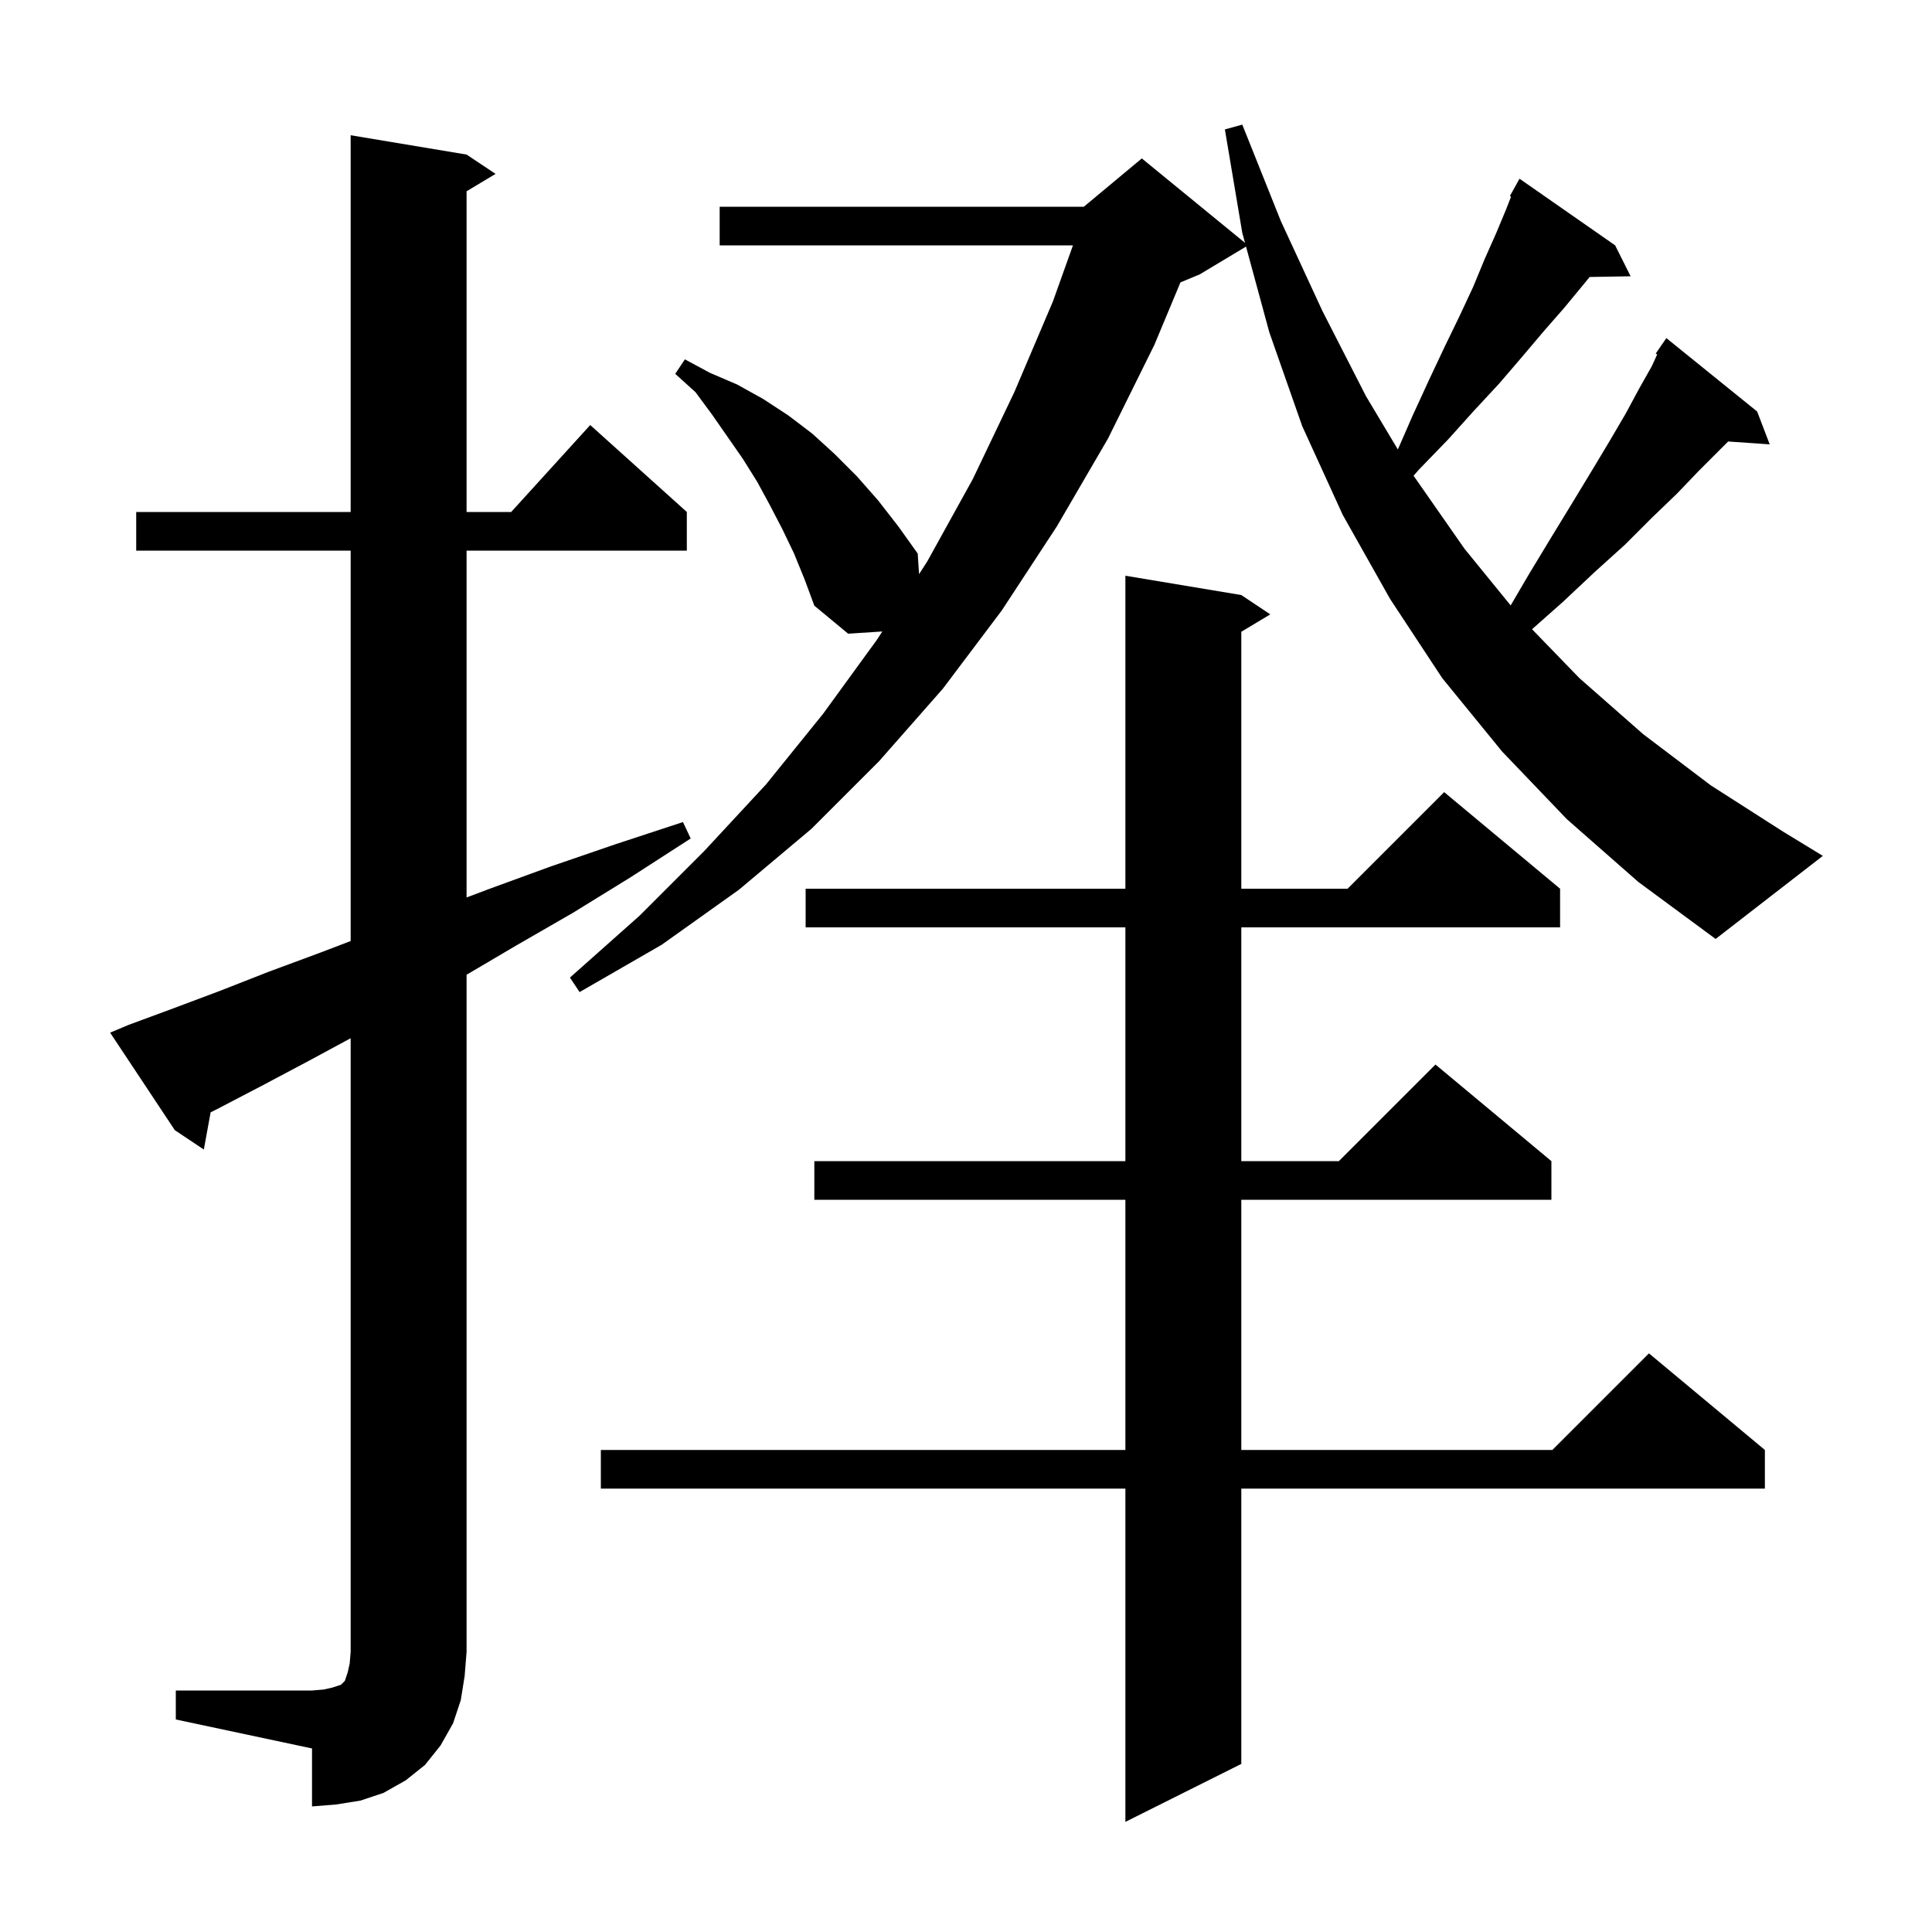 <svg xmlns="http://www.w3.org/2000/svg" xmlns:xlink="http://www.w3.org/1999/xlink" version="1.1" baseProfile="full" viewBox="0 0 200 200" width="200" height="200">
<g fill="black">
<path d="M 128.5 61.6 L 131.5 63.6 L 128.5 65.4 L 128.5 92.0 L 139.5 92.0 L 149.5 82.0 L 161.5 92.0 L 161.5 96.0 L 128.5 96.0 L 128.5 120.2 L 138.6 120.2 L 148.6 110.2 L 160.6 120.2 L 160.6 124.2 L 128.5 124.2 L 128.5 150.1 L 160.7 150.1 L 170.7 140.1 L 182.7 150.1 L 182.7 154.1 L 128.5 154.1 L 128.5 182.6 L 116.5 188.6 L 116.5 154.1 L 62.2 154.1 L 62.2 150.1 L 116.5 150.1 L 116.5 124.2 L 84.3 124.2 L 84.3 120.2 L 116.5 120.2 L 116.5 96.0 L 83.4 96.0 L 83.4 92.0 L 116.5 92.0 L 116.5 59.6 Z M 18.2 175.0 L 32.3 175.0 L 33.5 174.9 L 34.4 174.7 L 35.3 174.4 L 35.7 174.0 L 36.0 173.1 L 36.2 172.2 L 36.3 171.0 L 36.3 107.478 L 32.0 109.8 L 27.1 112.4 L 22.5 114.8 L 21.805 115.147 L 21.1 119.0 L 18.1 117.0 L 11.4 106.9 L 13.3 106.1 L 17.9 104.4 L 22.7 102.6 L 27.8 100.6 L 33.2 98.6 L 36.3 97.416 L 36.3 57.0 L 14.1 57.0 L 14.1 53.0 L 36.3 53.0 L 36.3 14.0 L 48.3 16.0 L 51.3 18.0 L 48.3 19.8 L 48.3 53.0 L 52.918 53.0 L 61.1 44.0 L 71.1 53.0 L 71.1 57.0 L 48.3 57.0 L 48.3 92.905 L 50.7 92.0 L 57.0 89.7 L 63.7 87.4 L 70.7 85.1 L 71.5 86.8 L 65.3 90.8 L 59.3 94.5 L 53.4 97.9 L 48.3 100.905 L 48.3 171.0 L 48.1 173.5 L 47.7 176.0 L 46.9 178.4 L 45.6 180.7 L 44.0 182.7 L 42.0 184.3 L 39.7 185.6 L 37.3 186.4 L 34.8 186.8 L 32.3 187.0 L 32.3 181.0 L 18.2 178.0 Z M 162.2 84.8 L 155.5 77.8 L 149.3 70.2 L 143.9 62.0 L 139.0 53.3 L 134.8 44.1 L 131.4 34.4 L 128.988 25.527 L 124.2 28.4 L 122.2 29.233 L 119.5 35.7 L 114.7 45.4 L 109.4 54.5 L 103.7 63.2 L 97.6 71.3 L 91.0 78.8 L 84.0 85.8 L 76.5 92.1 L 68.5 97.8 L 60.0 102.7 L 59.0 101.2 L 66.2 94.8 L 72.9 88.1 L 79.3 81.2 L 85.2 73.9 L 90.8 66.2 L 91.333 65.37 L 87.8 65.6 L 84.3 62.7 L 83.3 60.0 L 82.2 57.3 L 81.0 54.8 L 79.7 52.3 L 78.4 49.9 L 76.9 47.5 L 73.7 42.9 L 72.0 40.6 L 69.9 38.7 L 70.9 37.2 L 73.5 38.6 L 76.3 39.8 L 79.0 41.3 L 81.6 43.0 L 84.1 44.9 L 86.4 47.0 L 88.7 49.3 L 90.9 51.8 L 93.0 54.5 L 95.0 57.3 L 95.142 59.436 L 96.0 58.1 L 100.7 49.6 L 105.0 40.6 L 109.0 31.2 L 111.071 25.4 L 74.5 25.4 L 74.5 21.4 L 112.2 21.4 L 118.2 16.4 L 128.883 25.141 L 128.6 24.1 L 126.8 13.4 L 128.6 12.9 L 132.6 22.9 L 136.9 32.2 L 141.4 41.0 L 144.705 46.53 L 146.2 43.1 L 147.9 39.4 L 149.5 36.0 L 151.1 32.7 L 152.5 29.7 L 153.7 26.8 L 154.9 24.1 L 155.9 21.7 L 156.425 20.358 L 156.3 20.3 L 157.3 18.5 L 167.2 25.4 L 168.8 28.6 L 164.558 28.673 L 163.8 29.6 L 161.9 31.9 L 159.8 34.3 L 157.6 36.9 L 155.2 39.7 L 152.6 42.5 L 149.9 45.5 L 146.9 48.6 L 146.331 49.245 L 151.6 56.8 L 156.383 62.674 L 158.3 59.4 L 160.6 55.6 L 162.8 52.0 L 164.8 48.7 L 166.6 45.7 L 168.3 42.8 L 169.7 40.2 L 171.0 37.9 L 171.552 36.687 L 171.4 36.6 L 171.963 35.78 L 172.0 35.7 L 172.013 35.709 L 172.5 35.0 L 181.9 42.6 L 183.2 46.0 L 178.897 45.703 L 175.9 48.7 L 173.6 51.1 L 171.0 53.6 L 168.2 56.4 L 165.1 59.2 L 161.8 62.3 L 158.596 65.138 L 163.5 70.2 L 170.1 76.0 L 177.1 81.3 L 184.6 86.1 L 188.7 88.6 L 177.6 97.2 L 169.6 91.3 Z " />
</g>
</svg>
